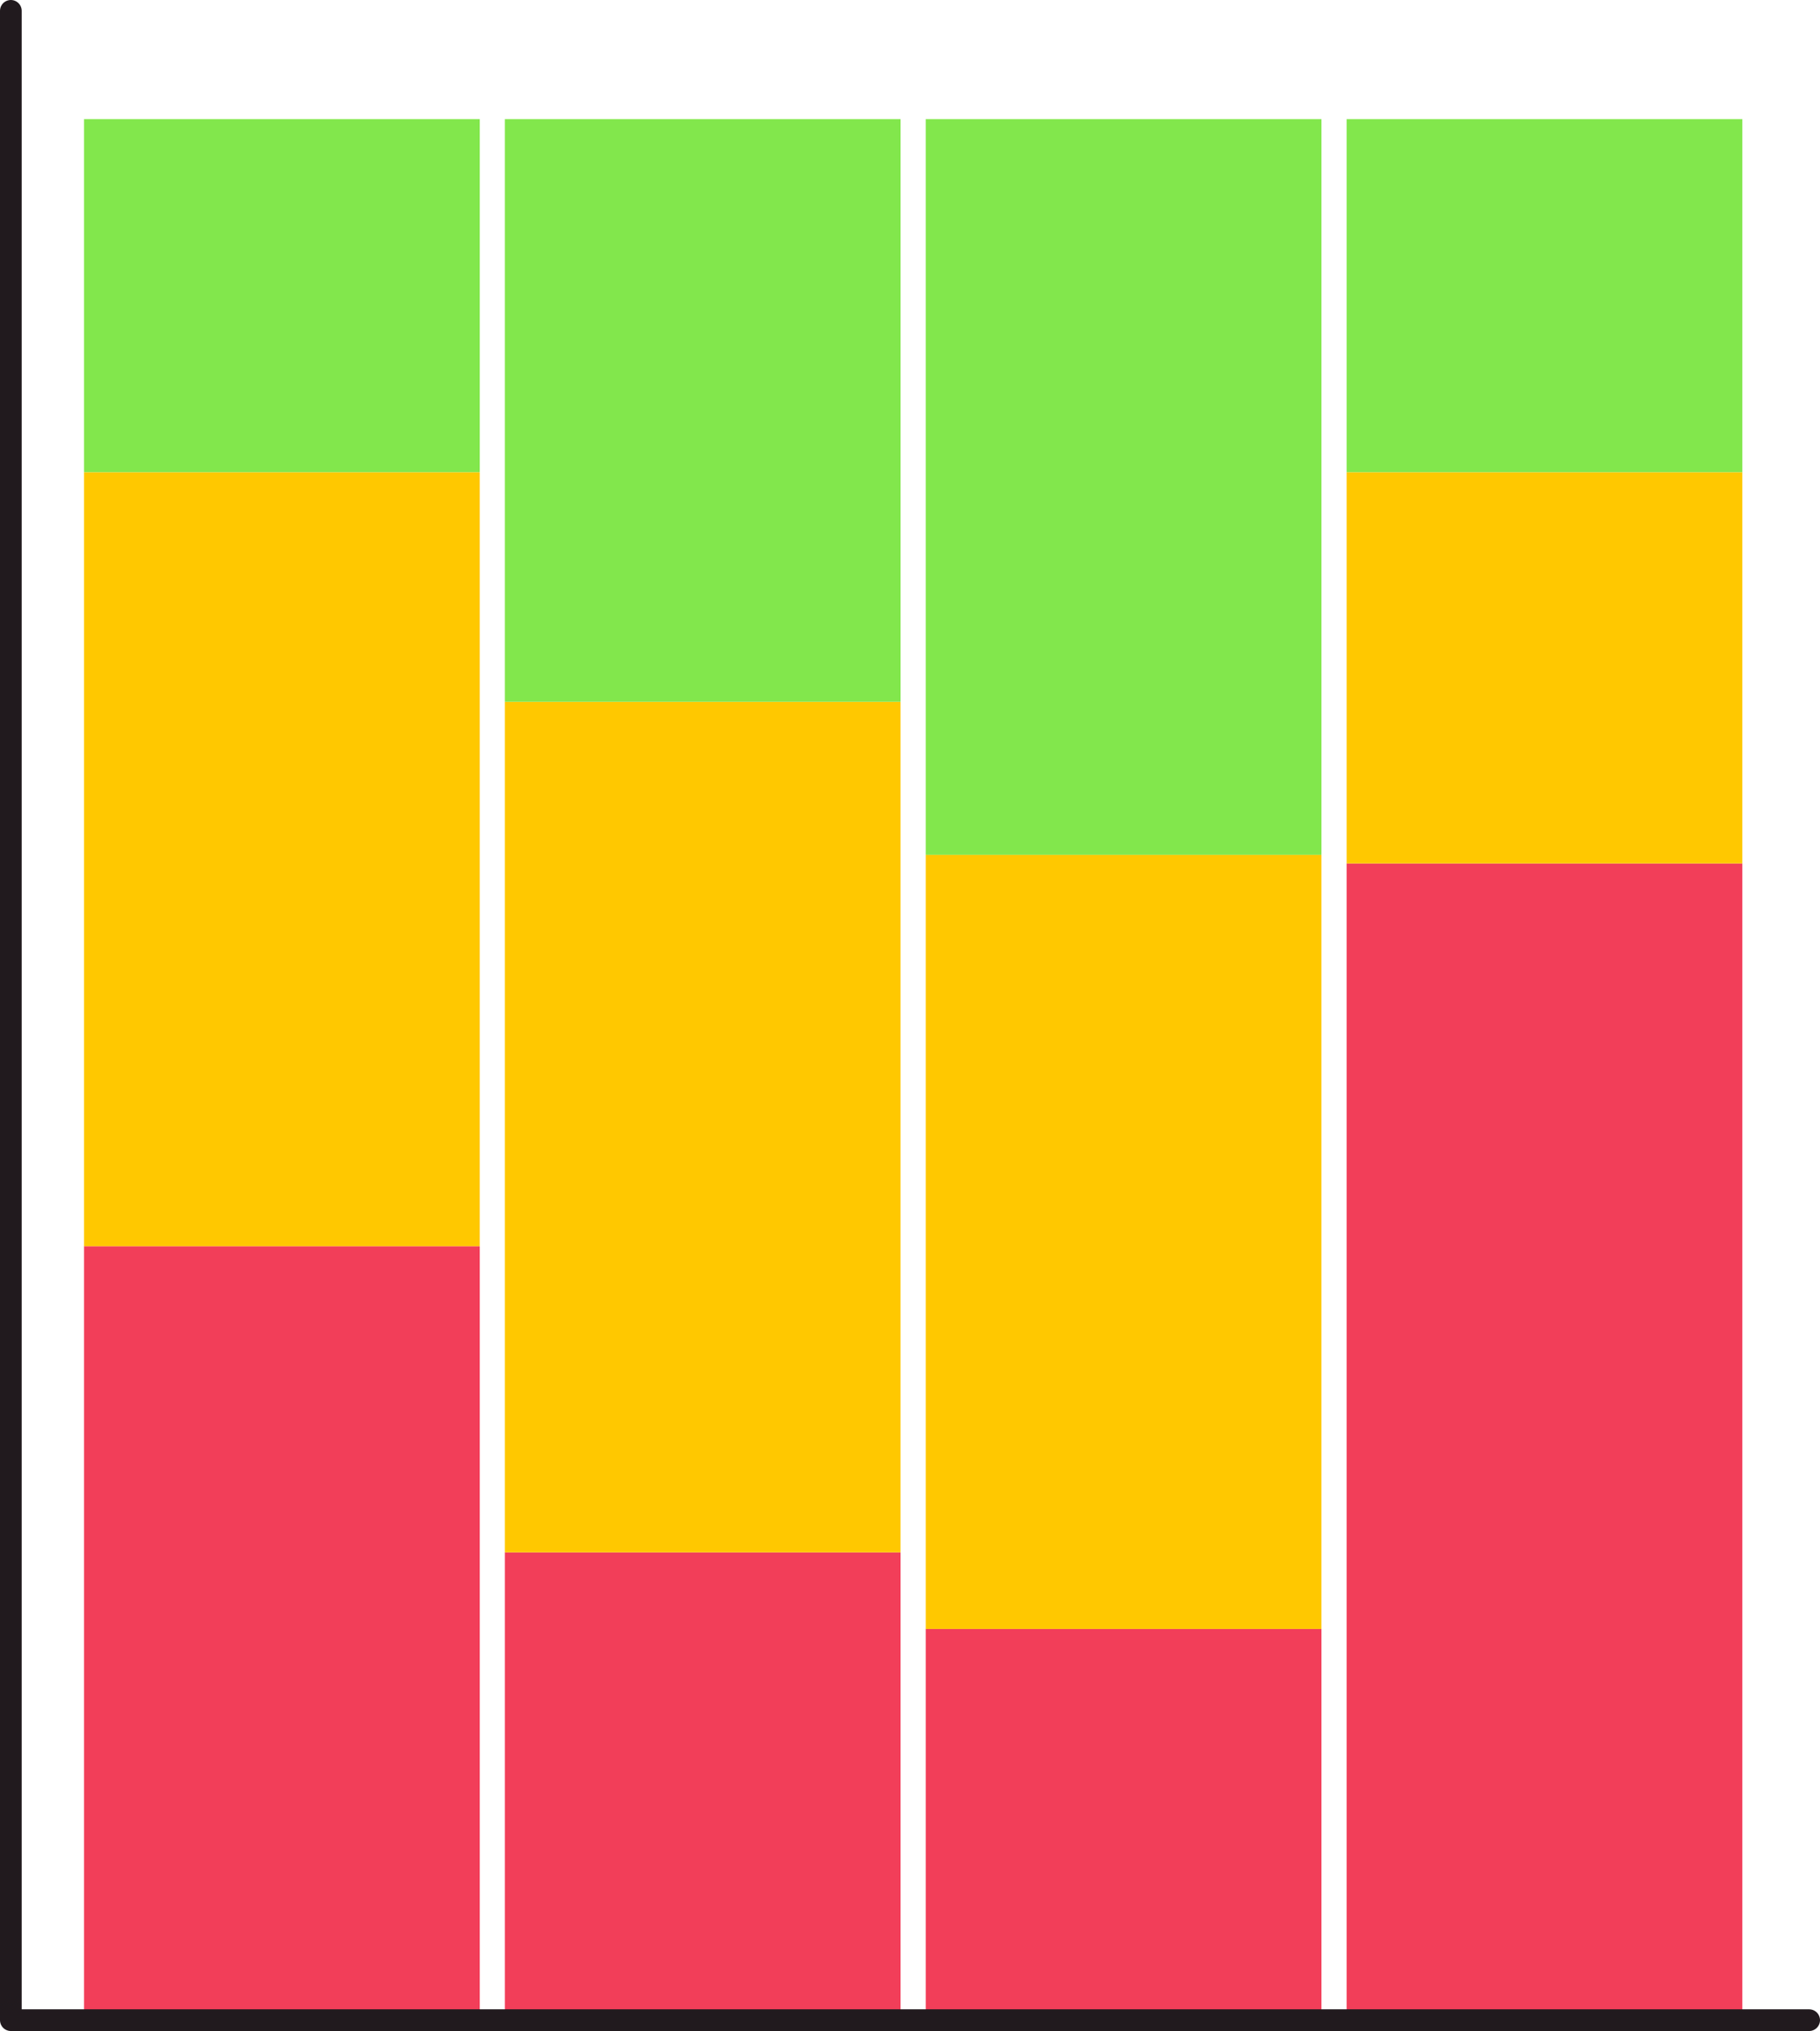 <?xml version="1.0" encoding="UTF-8" standalone="no"?>
<svg
   xmlns:dc="http://purl.org/dc/elements/1.1/"
   xmlns:cc="http://creativecommons.org/ns#"
   xmlns:rdf="http://www.w3.org/1999/02/22-rdf-syntax-ns#"
   xmlns:svg="http://www.w3.org/2000/svg"
   xmlns="http://www.w3.org/2000/svg"
   xmlns:sodipodi="http://sodipodi.sourceforge.net/DTD/sodipodi-0.dtd"
   xmlns:inkscape="http://www.inkscape.org/namespaces/inkscape"
   sodipodi:docname="stack_barplot.svg"
   inkscape:version="1.0 (6e3e5246a0, 2020-05-07)"
   id="svg4535"
   version="1.1"
   viewBox="0 0 25.171 28.081"
   height="28.081mm"
   width="25.171mm">
  <defs
     id="defs4529" />
  <sodipodi:namedview
     inkscape:window-maximized="1"
     inkscape:window-y="27"
     inkscape:window-x="0"
     inkscape:window-height="1016"
     inkscape:window-width="1920"
     showgrid="false"
     inkscape:document-rotation="0"
     inkscape:current-layer="layer1"
     inkscape:document-units="mm"
     inkscape:cy="64.57964"
     inkscape:cx="20.128482"
     inkscape:zoom="2.8"
     inkscape:pageshadow="2"
     inkscape:pageopacity="0.0"
     borderopacity="1.0"
     bordercolor="#666666"
     pagecolor="#ffffff"
     id="base" />
  <g
     transform="translate(-112.558,-245.857)"
     id="layer1"
     inkscape:groupmode="layer"
     inkscape:label="Layer 1">
    <path
       style="fill:#f23e59;fill-opacity:1;stroke:none;stroke-width:0.397;stroke-linejoin:miter;stroke-miterlimit:4;stroke-dasharray:none;stroke-opacity:1"
       d="m 113.72,263.087 h 5.473 v 10.702 h -5.473 z"
       id="path5771"
       inkscape:connector-curvature="0"
       sodipodi:nodetypes="ccccc" />
    <path
       sodipodi:nodetypes="ccccc"
       inkscape:connector-curvature="0"
       id="path5739"
       d="m 113.72,252.385 h 5.473 v 10.702 h -5.473 z"
       style="fill:#ffc800;fill-opacity:1;stroke:none;stroke-width:0.397;stroke-linejoin:miter;stroke-miterlimit:4;stroke-dasharray:none;stroke-opacity:1" />
    <path
       sodipodi:nodetypes="ccccc"
       inkscape:connector-curvature="0"
       id="path5777"
       d="m 113.72,247.504 h 5.473 v 4.881 h -5.473 z"
       style="fill:#82e74c;fill-opacity:1;stroke:none;stroke-width:0.397;stroke-linejoin:miter;stroke-miterlimit:4;stroke-dasharray:none;stroke-opacity:1" />
    <path
       style="fill:#f23e59;fill-opacity:1;stroke:none;stroke-width:0.397;stroke-linejoin:miter;stroke-miterlimit:4;stroke-dasharray:none;stroke-opacity:1"
       d="m 119.54,267.32 h 5.473 v 6.468 h -5.473 z"
       id="path5773"
       inkscape:connector-curvature="0"
       sodipodi:nodetypes="ccccc" />
    <path
       sodipodi:nodetypes="ccccc"
       inkscape:connector-curvature="0"
       id="path5741"
       d="m 119.54,255.56 h 5.473 v 11.76 h -5.473 z"
       style="fill:#ffc800;fill-opacity:1;stroke:none;stroke-width:0.397;stroke-linejoin:miter;stroke-miterlimit:4;stroke-dasharray:none;stroke-opacity:1" />
    <path
       sodipodi:nodetypes="ccccc"
       inkscape:connector-curvature="0"
       id="path5779"
       d="m 119.54,247.504 h 5.473 v 8.056 h -5.473 z"
       style="fill:#82e74c;fill-opacity:1;stroke:none;stroke-width:0.397;stroke-linejoin:miter;stroke-miterlimit:4;stroke-dasharray:none;stroke-opacity:1" />
    <path
       sodipodi:nodetypes="ccccc"
       inkscape:connector-curvature="0"
       id="path5775"
       d="m 131.182,257.795 h 5.473 v 15.993 h -5.473 z"
       style="fill:#f23e59;fill-opacity:1;stroke:none;stroke-width:0.397;stroke-linejoin:miter;stroke-miterlimit:4;stroke-dasharray:none;stroke-opacity:1" />
    <path
       style="fill:#ffc800;fill-opacity:1;stroke:none;stroke-width:0.397;stroke-linejoin:miter;stroke-miterlimit:4;stroke-dasharray:none;stroke-opacity:1"
       d="m 131.182,252.385 h 5.473 v 5.41 h -5.473 z"
       id="path5743"
       inkscape:connector-curvature="0"
       sodipodi:nodetypes="ccccc" />
    <path
       style="fill:#82e74c;fill-opacity:1;stroke:none;stroke-width:0.397;stroke-linejoin:miter;stroke-miterlimit:4;stroke-dasharray:none;stroke-opacity:1"
       d="m 131.182,247.504 h 5.473 v 4.881 h -5.473 z"
       id="path5781"
       inkscape:connector-curvature="0"
       sodipodi:nodetypes="ccccc" />
    <path
       style="fill:#f23e59;fill-opacity:1;stroke:none;stroke-width:0.397;stroke-linejoin:miter;stroke-miterlimit:4;stroke-dasharray:none;stroke-opacity:1"
       d="m 125.361,268.378 h 5.473 v 5.41 h -5.473 z"
       id="path5170"
       inkscape:connector-curvature="0"
       sodipodi:nodetypes="ccccc" />
    <path
       sodipodi:nodetypes="ccccc"
       inkscape:connector-curvature="0"
       id="path5172"
       d="m 125.361,257.677 h 5.473 v 10.702 h -5.473 z"
       style="fill:#ffc800;fill-opacity:1;stroke:none;stroke-width:0.397;stroke-linejoin:miter;stroke-miterlimit:4;stroke-dasharray:none;stroke-opacity:1" />
    <path
       sodipodi:nodetypes="ccccc"
       inkscape:connector-curvature="0"
       id="path5174"
       d="m 125.361,247.504 h 5.473 v 10.172 h -5.473 z"
       style="fill:#82e74c;fill-opacity:1;stroke:none;stroke-width:0.397;stroke-linejoin:miter;stroke-miterlimit:4;stroke-dasharray:none;stroke-opacity:1" />
    <path
       sodipodi:nodetypes="ccc"
       inkscape:connector-curvature="0"
       id="path5745"
       d="M 137.579,273.788 H 112.708 V 246.007"
       style="fill:none;fill-opacity:1;stroke:#211a1e;stroke-width:0.3;stroke-linecap:round;stroke-linejoin:round;stroke-miterlimit:4;stroke-dasharray:none;stroke-dashoffset:0;stroke-opacity:1" />
  </g>
</svg>

